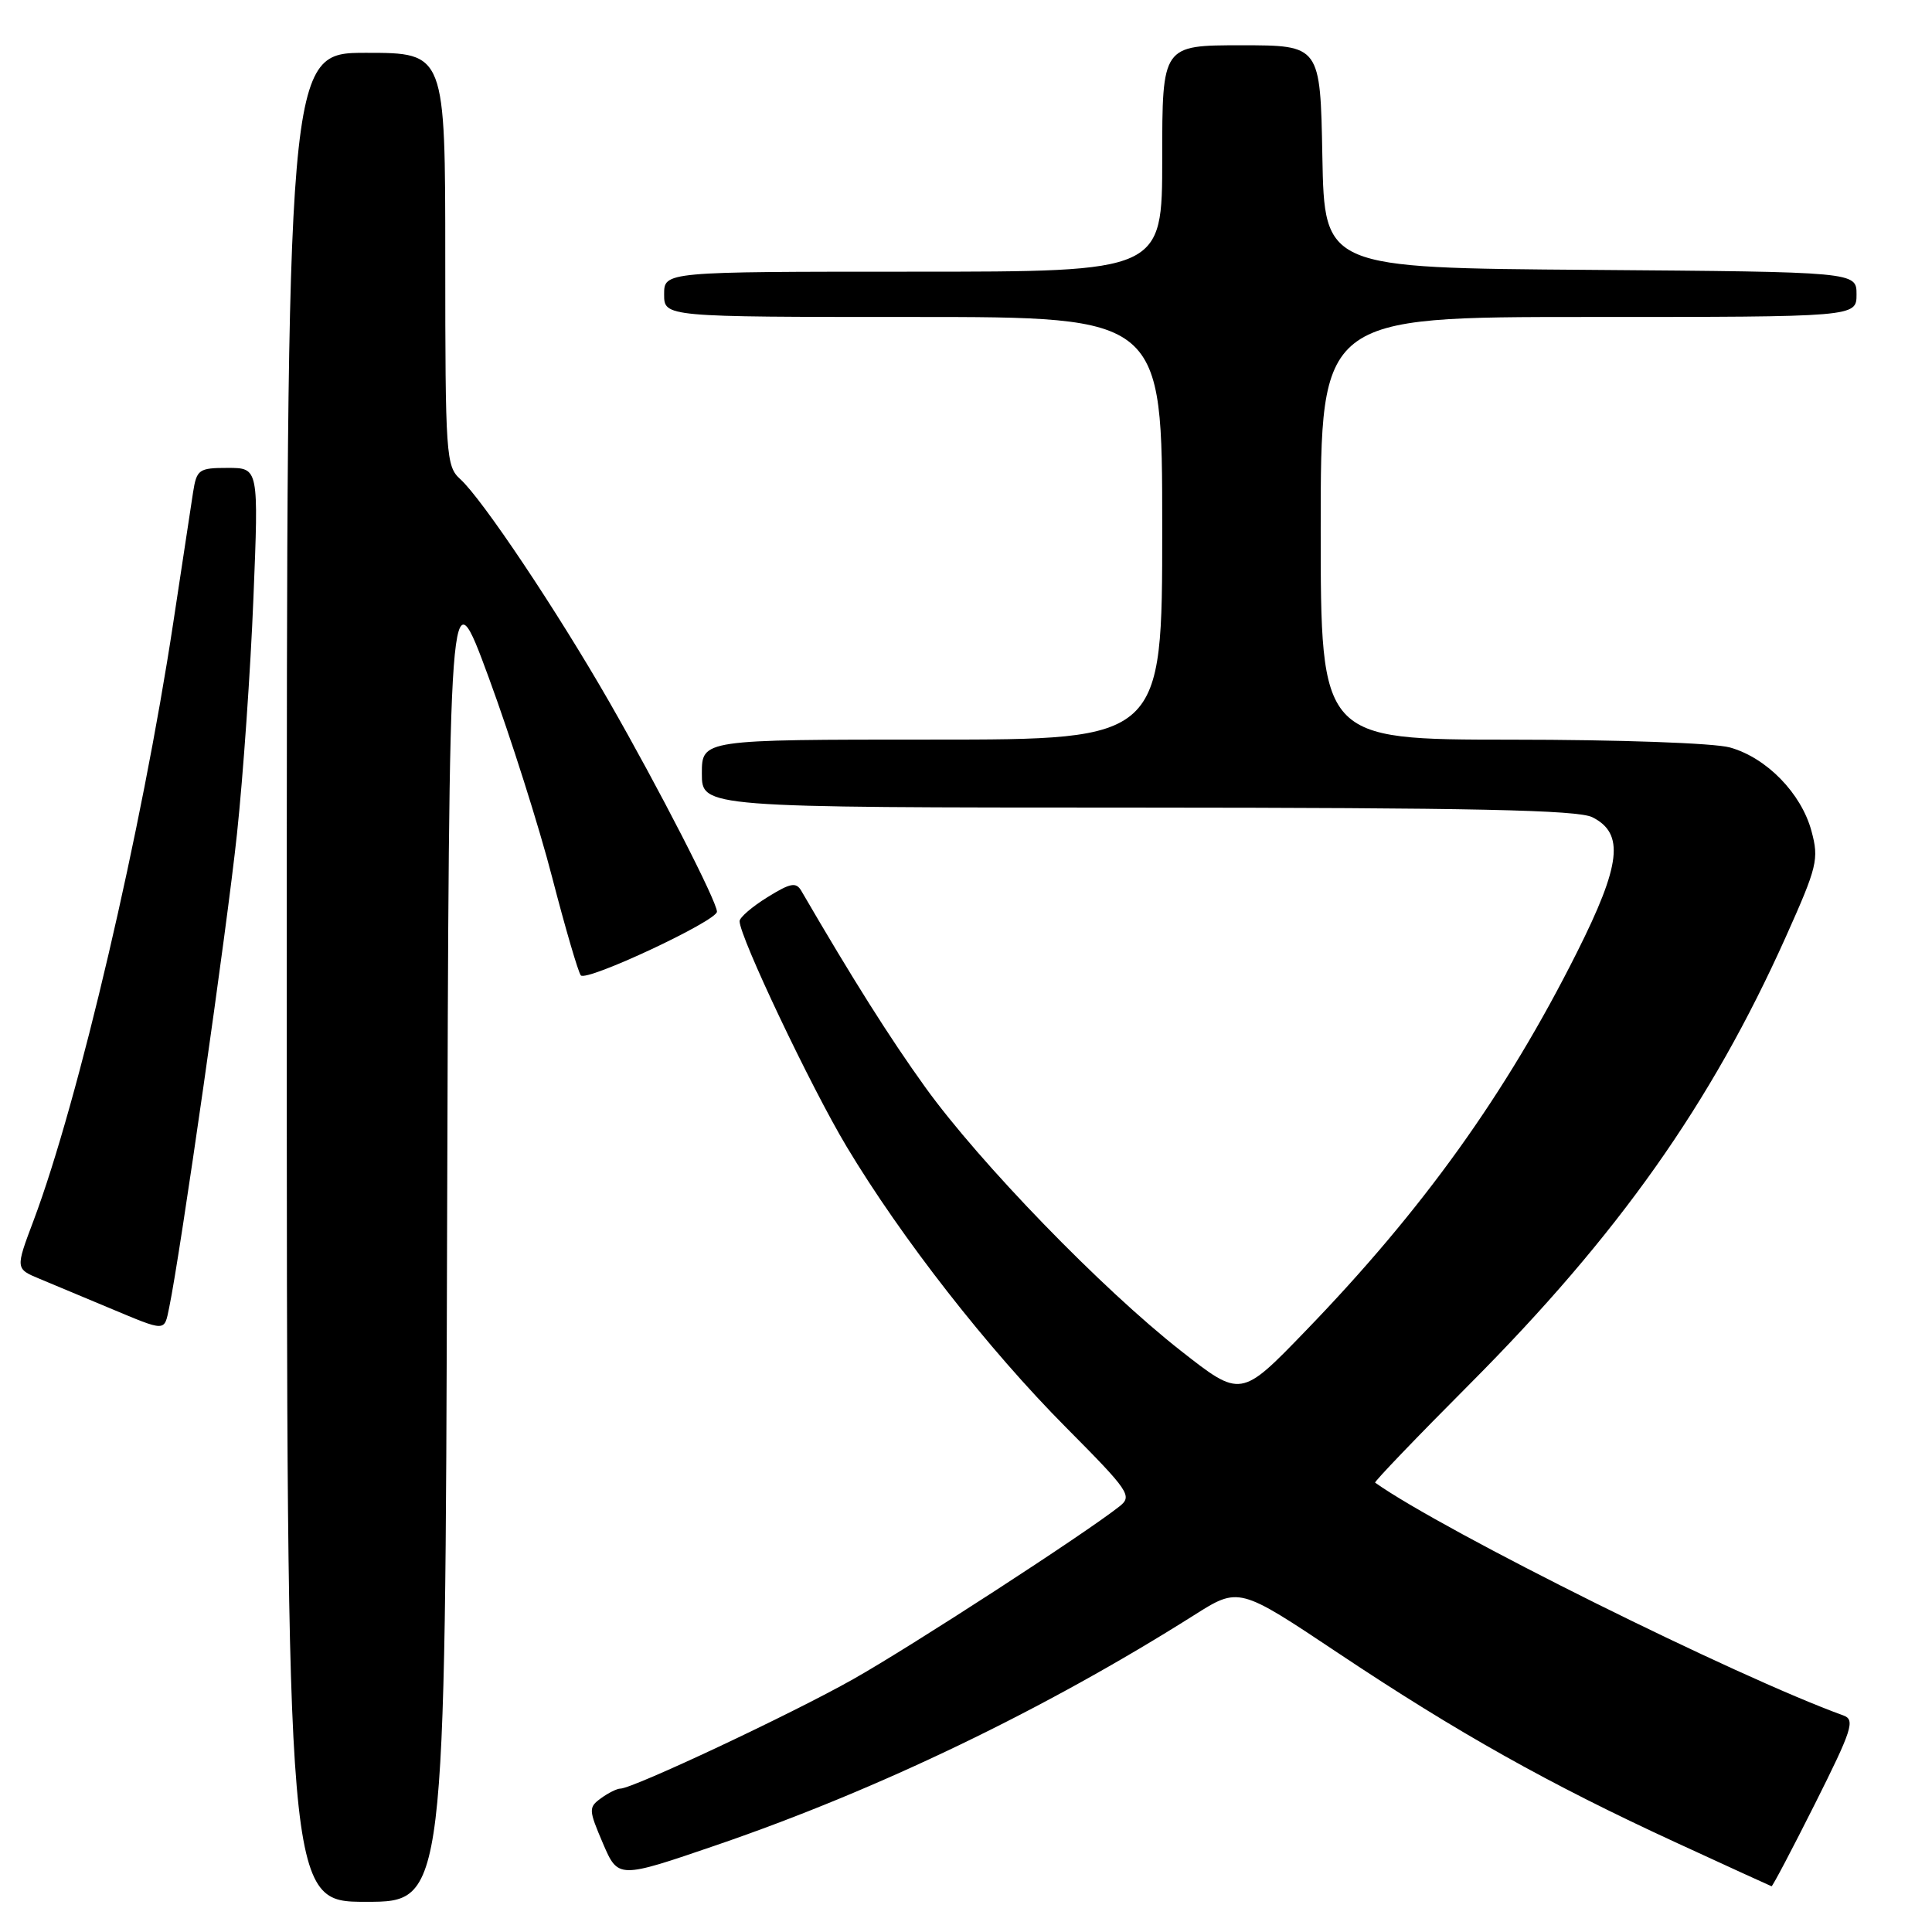<?xml version="1.0" encoding="UTF-8" standalone="no"?>
<!DOCTYPE svg PUBLIC "-//W3C//DTD SVG 1.1//EN" "http://www.w3.org/Graphics/SVG/1.1/DTD/svg11.dtd" >
<svg xmlns="http://www.w3.org/2000/svg" xmlns:xlink="http://www.w3.org/1999/xlink" version="1.1" viewBox="0 0 256 256">
 <g >
 <path fill="currentColor"
d=" M 59.24 163.75 C 59.50 75.50 59.50 75.50 64.76 89.78 C 67.65 97.64 71.44 109.56 73.17 116.28 C 74.91 123.00 76.62 128.83 76.96 129.24 C 77.70 130.12 95.00 122.03 95.00 120.80 C 95.00 119.46 87.31 104.47 80.73 93.00 C 73.81 80.94 63.91 66.13 60.99 63.49 C 59.10 61.78 59.00 60.38 59.00 34.35 C 59.00 7.00 59.00 7.00 48.50 7.00 C 38.00 7.00 38.00 7.00 38.00 129.50 C 38.00 252.00 38.00 252.00 48.49 252.00 C 58.99 252.00 58.99 252.00 59.24 163.75 Z  M 240.51 238.98 C 245.42 229.19 245.84 227.88 244.27 227.31 C 230.11 222.19 191.32 202.91 182.21 196.46 C 182.06 196.35 187.70 190.46 194.76 183.38 C 214.43 163.63 226.71 146.26 236.63 124.14 C 240.80 114.83 241.04 113.86 240.03 110.12 C 238.68 105.11 234.07 100.39 229.21 99.04 C 227.12 98.46 214.49 98.01 200.25 98.01 C 175.00 98.00 175.00 98.00 175.00 70.00 C 175.00 42.00 175.00 42.00 210.50 42.00 C 246.00 42.00 246.00 42.00 246.00 39.01 C 246.00 36.03 246.00 36.03 210.75 35.76 C 175.50 35.50 175.50 35.50 175.22 20.75 C 174.95 6.00 174.95 6.00 164.47 6.00 C 154.00 6.00 154.00 6.00 154.00 21.00 C 154.00 36.00 154.00 36.00 121.00 36.00 C 88.00 36.00 88.00 36.00 88.00 39.00 C 88.00 42.00 88.00 42.00 121.00 42.00 C 154.00 42.00 154.00 42.00 154.00 70.00 C 154.00 98.00 154.00 98.00 123.50 98.00 C 93.00 98.00 93.00 98.00 93.00 102.50 C 93.00 107.00 93.00 107.00 150.75 107.01 C 195.13 107.03 209.08 107.32 211.00 108.29 C 215.27 110.44 214.80 114.55 208.95 126.20 C 199.56 144.91 188.55 160.27 172.99 176.36 C 164.42 185.23 164.42 185.23 156.46 178.98 C 146.01 170.79 129.82 154.09 122.60 144.06 C 117.86 137.47 112.99 129.75 106.19 118.06 C 105.49 116.85 104.76 116.98 101.68 118.89 C 99.66 120.14 98.00 121.57 98.00 122.06 C 98.00 124.14 107.44 144.02 112.18 151.93 C 119.47 164.09 130.91 178.74 141.28 189.17 C 149.64 197.59 150.08 198.23 148.34 199.60 C 143.80 203.20 120.71 218.18 113.07 222.49 C 104.87 227.12 83.84 237.00 82.20 237.00 C 81.75 237.00 80.59 237.58 79.63 238.28 C 77.97 239.49 77.99 239.80 79.89 244.25 C 81.91 248.95 81.91 248.95 94.96 244.48 C 116.41 237.13 138.45 226.51 158.22 214.02 C 164.16 210.26 164.16 210.26 177.33 219.05 C 193.16 229.61 205.29 236.41 222.00 244.11 C 228.88 247.28 234.61 249.90 234.74 249.94 C 234.87 249.97 237.47 245.04 240.51 238.98 Z  M 22.42 173.25 C 23.88 166.25 30.07 123.04 31.40 110.50 C 32.22 102.80 33.20 88.74 33.58 79.25 C 34.28 62.00 34.28 62.00 30.18 62.00 C 26.34 62.00 26.06 62.20 25.58 65.25 C 25.30 67.04 24.12 74.80 22.96 82.50 C 18.80 109.94 10.39 145.94 4.44 161.75 C 2.04 168.12 2.04 168.12 5.27 169.46 C 7.05 170.20 11.20 171.94 14.50 173.32 C 22.09 176.49 21.74 176.50 22.42 173.25 Z "/>
</g>
</svg>
